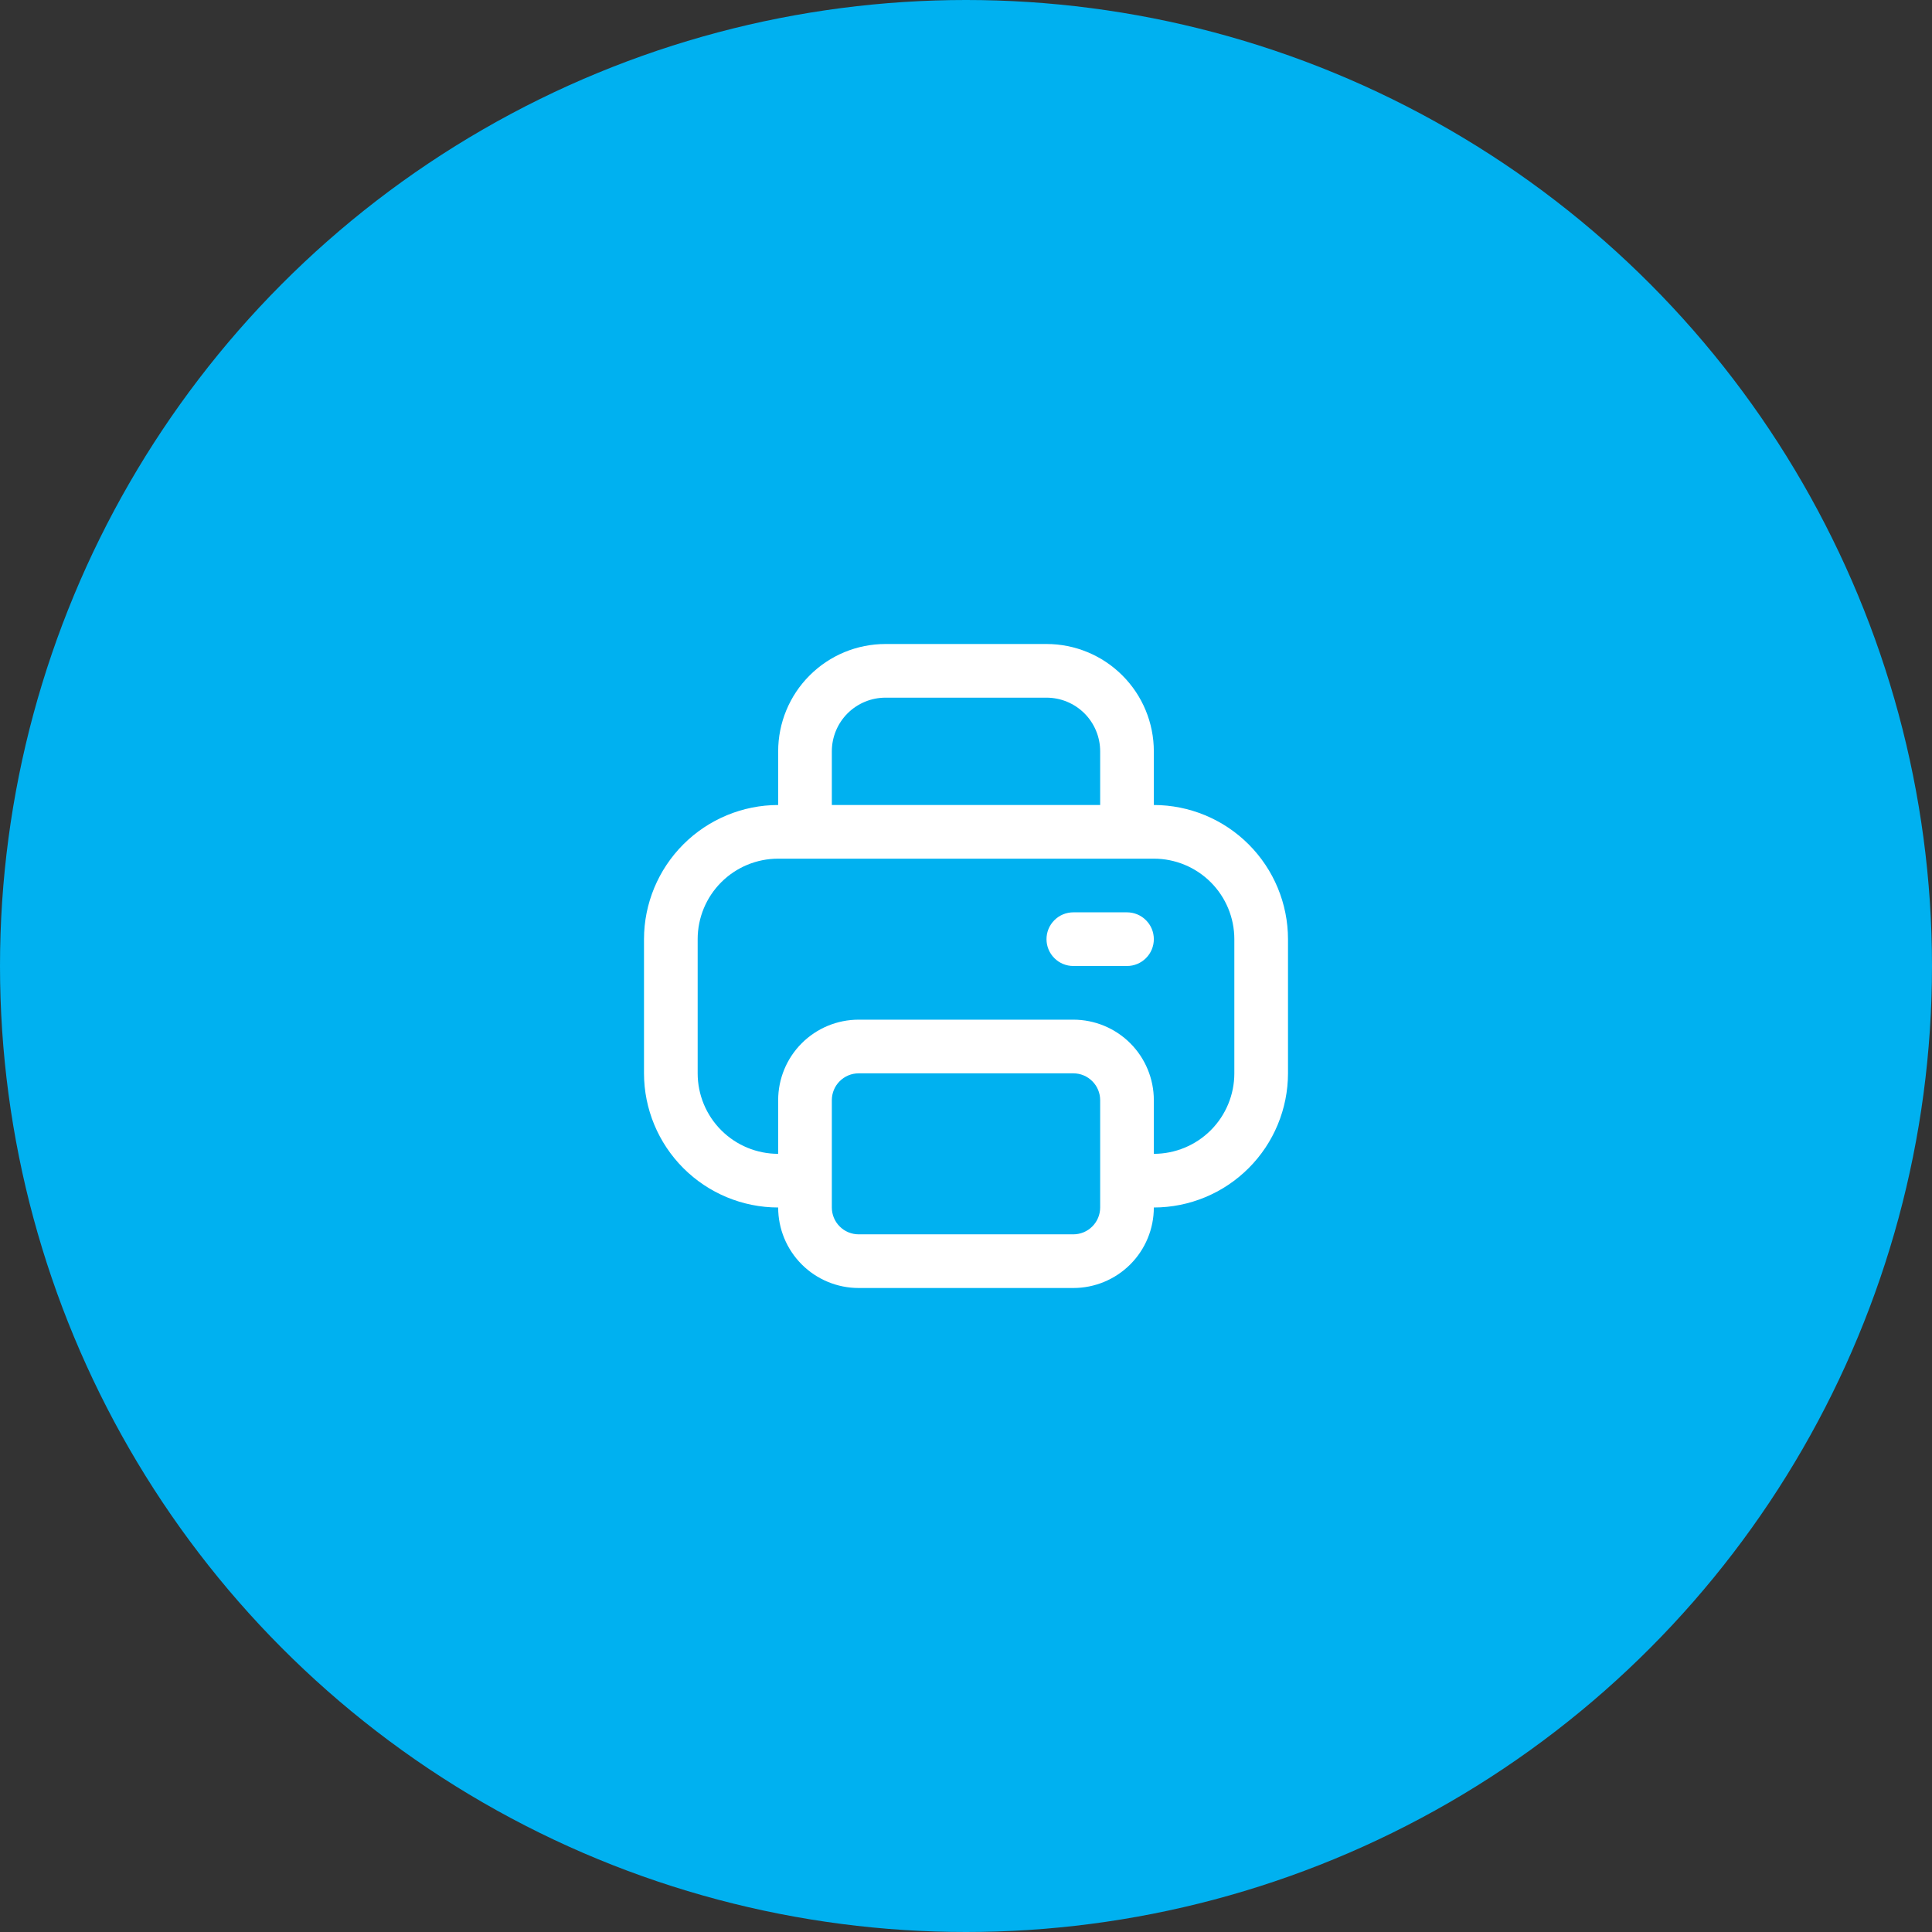<svg width="54" height="54" viewBox="0 0 54 54" fill="none" xmlns="http://www.w3.org/2000/svg">
<rect x="0" y="0" width="54" height="54" fill="#333333" stroke="none"/>
<circle cx="27" cy="27" r="27" fill="#00B1F0"/>
<g clip-path="url(#clip0_15_33)">
<path d="M32.25 22.5V21C32.25 20.204 31.934 19.441 31.371 18.879C30.809 18.316 30.046 18 29.25 18H24.75C23.954 18 23.191 18.316 22.629 18.879C22.066 19.441 21.75 20.204 21.75 21V22.5C20.756 22.501 19.803 22.897 19.1 23.6C18.397 24.303 18.001 25.256 18 26.25V30C18.001 30.994 18.397 31.947 19.1 32.65C19.803 33.353 20.756 33.749 21.75 33.75C21.75 34.347 21.987 34.919 22.409 35.341C22.831 35.763 23.403 36 24 36H30C30.597 36 31.169 35.763 31.591 35.341C32.013 34.919 32.25 34.347 32.25 33.75C33.244 33.749 34.197 33.353 34.9 32.65C35.603 31.947 35.999 30.994 36 30V26.25C35.999 25.256 35.603 24.303 34.9 23.6C34.197 22.897 33.244 22.501 32.25 22.5V22.5ZM23.25 21C23.25 20.602 23.408 20.221 23.689 19.939C23.971 19.658 24.352 19.5 24.75 19.5H29.25C29.648 19.5 30.029 19.658 30.311 19.939C30.592 20.221 30.75 20.602 30.75 21V22.5H23.25V21ZM30.75 33.75C30.75 33.949 30.671 34.14 30.53 34.28C30.39 34.421 30.199 34.5 30 34.5H24C23.801 34.5 23.61 34.421 23.47 34.28C23.329 34.14 23.25 33.949 23.25 33.75V30.75C23.25 30.551 23.329 30.36 23.47 30.22C23.61 30.079 23.801 30 24 30H30C30.199 30 30.39 30.079 30.53 30.22C30.671 30.36 30.75 30.551 30.75 30.75V33.75ZM34.5 30C34.5 30.597 34.263 31.169 33.841 31.591C33.419 32.013 32.847 32.25 32.25 32.25V30.75C32.25 30.153 32.013 29.581 31.591 29.159C31.169 28.737 30.597 28.5 30 28.5H24C23.403 28.5 22.831 28.737 22.409 29.159C21.987 29.581 21.75 30.153 21.75 30.75V32.25C21.153 32.25 20.581 32.013 20.159 31.591C19.737 31.169 19.5 30.597 19.5 30V26.25C19.5 25.653 19.737 25.081 20.159 24.659C20.581 24.237 21.153 24 21.75 24H32.25C32.847 24 33.419 24.237 33.841 24.659C34.263 25.081 34.5 25.653 34.5 26.25V30Z" fill="white"/>
<path d="M31.5 25.5H30C29.801 25.5 29.61 25.579 29.47 25.72C29.329 25.86 29.25 26.051 29.25 26.25C29.25 26.449 29.329 26.64 29.47 26.78C29.61 26.921 29.801 27 30 27H31.5C31.699 27 31.89 26.921 32.03 26.78C32.171 26.64 32.25 26.449 32.25 26.25C32.25 26.051 32.171 25.86 32.03 25.72C31.89 25.579 31.699 25.5 31.5 25.5Z" fill="white"/>
</g>
<defs>
<clipPath id="clip0_15_33">
<rect width="18" height="18" fill="white" transform="translate(18 18)"/>
</clipPath>
</defs>
</svg>
